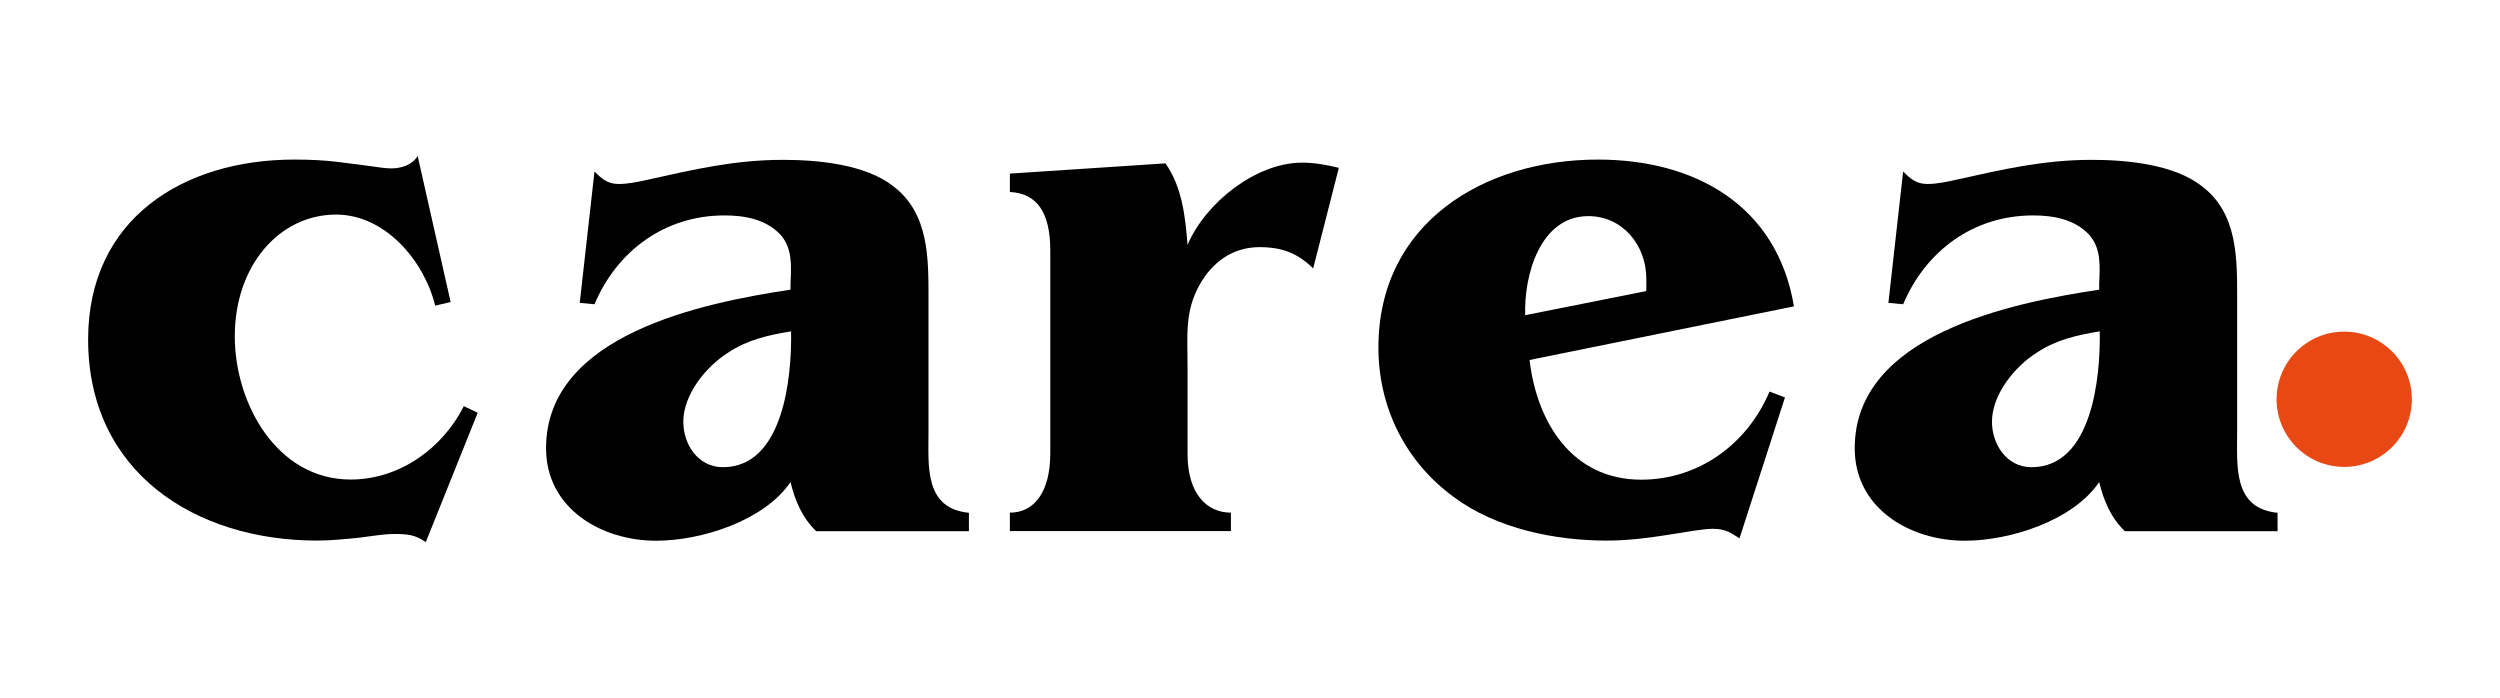 <?xml version="1.0" encoding="utf-8"?>
<!-- Generator: Adobe Illustrator 25.4.1, SVG Export Plug-In . SVG Version: 6.00 Build 0)  -->
<svg version="1.1" id="Layer_1" xmlns="http://www.w3.org/2000/svg" xmlns:xlink="http://www.w3.org/1999/xlink" x="0px" y="0px"
	 viewBox="0 0 178.14 49.74" style="enable-background:new 0 0 178.14 49.74;" xml:space="preserve">
<style type="text/css">
	.st0{fill:#E84814;}
</style>
<g>
	<g>
		<path d="M30.34,38.63c-0.73-0.52-1.31-0.58-2.2-0.58c-0.84,0-1.67,0.16-2.51,0.26c-0.99,0.1-2.04,0.21-3.03,0.21
			c-8.68,0-16.32-4.86-16.32-14.33c0-8.58,6.75-12.82,14.7-12.82c2.56,0,3.61,0.26,5.44,0.47C26.88,11.9,27.41,12,27.88,12
			c0.73,0,1.52-0.26,1.88-0.89l2.35,10.41l-1.1,0.26c-0.78-3.19-3.56-6.49-7.06-6.49c-4.03,0-7.22,3.61-7.22,8.68
			c0,4.76,2.98,10.2,8.26,10.2c3.45,0,6.54-2.2,8.06-5.23l0.99,0.47L30.34,38.63z"/>
		<path d="M56.33,20.21c0.05-1.25,0.16-2.51-0.73-3.5c-1.05-1.1-2.56-1.36-3.98-1.36c-4.24,0-7.64,2.51-9.26,6.33l-1.05-0.1
			l1.05-9.36c0.52,0.52,0.94,0.89,1.73,0.89c0.68,0,1.41-0.16,2.09-0.31c3.3-0.73,6.17-1.41,9.62-1.41c2.46,0,5.86,0.31,7.85,1.88
			c2.56,1.93,2.51,5.18,2.51,8v9.52c0,2.41-0.31,5.44,2.88,5.75v1.31H58.16c-0.99-0.94-1.52-2.2-1.83-3.5
			c-1.88,2.77-6.38,4.18-9.57,4.18c-3.92,0-7.85-2.3-7.85-6.59c0-8.11,11.19-10.36,17.42-11.3V20.21z M51.88,25.13
			c-1.57,0.99-3.19,2.98-3.19,4.92c0,1.62,1.05,3.24,2.82,3.24c4.34,0,4.92-6.49,4.86-9.68C54.76,23.88,53.29,24.19,51.88,25.13z"/>
		<path d="M84.62,32.35c0,2.82,1.36,4.18,3.09,4.18v1.31H71.96v-1.31c1.73,0,2.88-1.46,2.88-4.24V17.86c0-2.72-0.94-4.08-2.88-4.18
			v-1.31l11.09-0.73c1.2,1.73,1.41,3.82,1.57,5.81c1.26-2.98,4.86-5.86,8.16-5.86c0.89,0,1.78,0.16,2.62,0.37l-1.83,7.17
			c-1.1-1.1-2.25-1.52-3.82-1.52c-1.94,0-3.4,1.1-4.29,2.72c-1.05,1.88-0.84,3.66-0.84,5.7V32.35z"/>
		<path d="M108.99,25.65c0.52,4.45,3.03,8.53,7.95,8.53c4.13,0,7.58-2.56,9.15-6.28l1.1,0.42l-3.24,10.04
			c-0.58-0.37-0.99-0.68-1.88-0.68c-1.41,0-4.45,0.84-7.58,0.84c-3.66,0-7.85-0.84-10.88-3.09c-3.45-2.51-5.39-6.38-5.39-10.67
			c0-8.84,7.48-13.39,15.64-13.39c6.9,0,12.76,3.24,13.97,10.46L108.99,25.65z M117.31,20.74v-0.89c0-2.35-1.67-4.45-4.13-4.45
			c-3.45,0-4.6,4.24-4.5,7.06L117.31,20.74z"/>
		<path d="M149.58,20.21c0.05-1.25,0.16-2.51-0.73-3.5c-1.05-1.1-2.56-1.36-3.98-1.36c-4.24,0-7.64,2.51-9.26,6.33l-1.05-0.1
			l1.05-9.36c0.52,0.52,0.94,0.89,1.73,0.89c0.68,0,1.41-0.16,2.09-0.31c3.29-0.73,6.17-1.41,9.62-1.41c2.46,0,5.86,0.31,7.85,1.88
			c2.56,1.93,2.51,5.18,2.51,8v9.52c0,2.41-0.31,5.44,2.88,5.75v1.31h-10.88c-0.99-0.94-1.52-2.2-1.83-3.5
			c-1.88,2.77-6.38,4.18-9.57,4.18c-3.92,0-7.85-2.3-7.85-6.59c0-8.11,11.19-10.36,17.42-11.3V20.21z M145.13,25.13
			c-1.57,0.99-3.19,2.98-3.19,4.92c0,1.62,1.05,3.24,2.82,3.24c4.34,0,4.92-6.49,4.86-9.68C148.01,23.88,146.55,24.19,145.13,25.13z
			"/>
	</g>
	<circle class="st0" cx="167.04" cy="28.45" r="4.82"/>
</g>
</svg>
